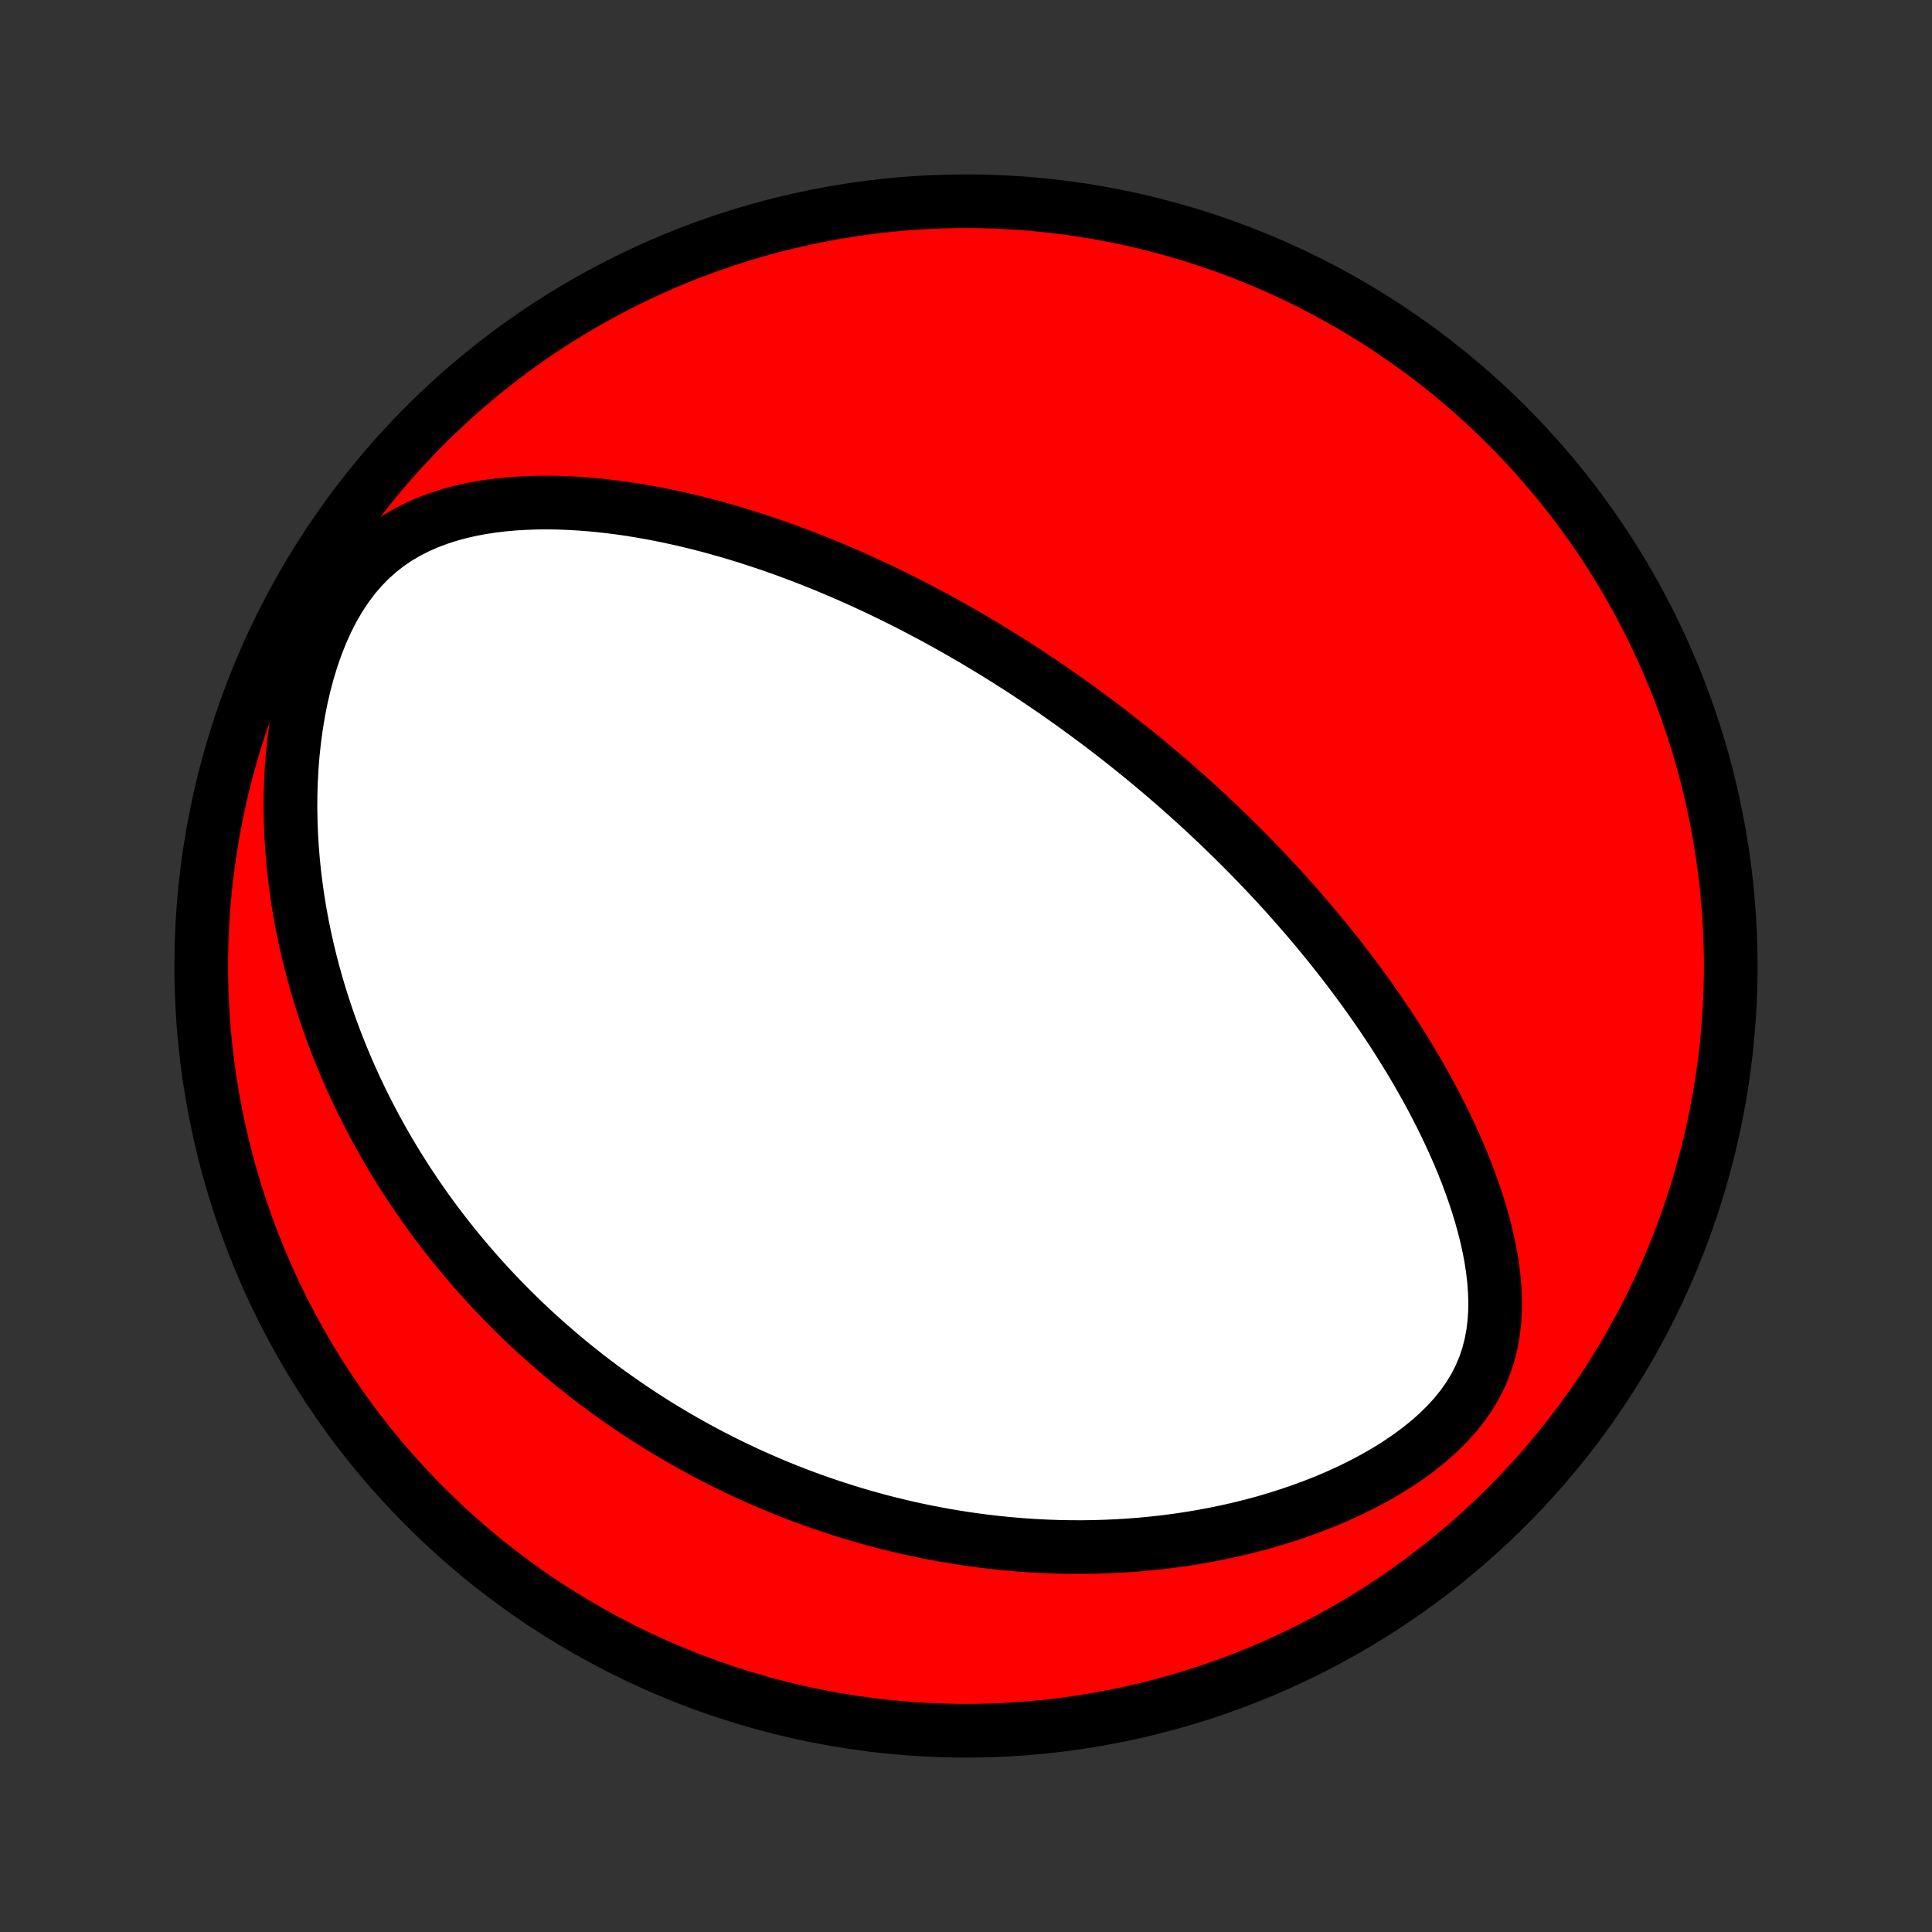 <?xml version="1.0" encoding="utf-8" standalone="no"?>
<!DOCTYPE svg PUBLIC "-//W3C//DTD SVG 1.1//EN"
  "http://www.w3.org/Graphics/SVG/1.1/DTD/svg11.dtd">
<!-- Created with matplotlib (http://matplotlib.org/) -->
<svg height="72pt" version="1.1" viewBox="0 0 72 72" width="72pt" xmlns="http://www.w3.org/2000/svg" xmlns:xlink="http://www.w3.org/1999/xlink">
 <rect x="0" y="0" width="72" height="72" fill="#333333" stroke="none"/>
 <defs>
  <style type="text/css">
*{stroke-linecap:butt;stroke-linejoin:round;}
  </style>
 </defs>
 <g id="figure_1">
  <g id="patch_1">
   <path d="
M0 72
L72 72
L72 0
L0 0
z
" style="fill:none;"/>
  </g>
  <g id="axes_1">
   <g id="PatchCollection_1">
    <defs>
     <path d="
M36 -7.5
C43.558 -7.5 50.808 -10.503 56.153 -15.848
C61.497 -21.192 64.5 -28.442 64.5 -36
C64.5 -43.558 61.497 -50.808 56.153 -56.153
C50.808 -61.497 43.558 -64.5 36 -64.5
C28.442 -64.5 21.192 -61.497 15.848 -56.153
C10.503 -50.808 7.5 -43.558 7.5 -36
C7.5 -28.442 10.503 -21.192 15.848 -15.848
C21.192 -10.503 28.442 -7.5 36 -7.5
z
" id="C0_0_a811fe30f3"/>
     <path d="
M40.952 -45.044
L41.159 -44.888
L41.365 -44.73
L41.57 -44.571
L41.775 -44.411
L41.979 -44.25
L42.182 -44.087
L42.386 -43.924
L42.588 -43.758
L42.79 -43.592
L42.992 -43.423
L43.194 -43.254
L43.395 -43.083
L43.596 -42.91
L43.797 -42.735
L43.998 -42.559
L44.198 -42.381
L44.398 -42.202
L44.599 -42.02
L44.799 -41.836
L44.999 -41.651
L45.199 -41.463
L45.4 -41.273
L45.6 -41.081
L45.8 -40.887
L46.001 -40.69
L46.201 -40.491
L46.402 -40.29
L46.603 -40.086
L46.804 -39.879
L47.005 -39.67
L47.207 -39.458
L47.408 -39.243
L47.61 -39.026
L47.812 -38.805
L48.014 -38.581
L48.216 -38.354
L48.418 -38.124
L48.621 -37.89
L48.823 -37.654
L49.026 -37.413
L49.229 -37.169
L49.431 -36.922
L49.634 -36.67
L49.837 -36.415
L50.039 -36.156
L50.241 -35.893
L50.443 -35.626
L50.644 -35.355
L50.846 -35.08
L51.046 -34.8
L51.246 -34.516
L51.445 -34.228
L51.643 -33.935
L51.84 -33.638
L52.036 -33.336
L52.23 -33.029
L52.423 -32.718
L52.614 -32.402
L52.803 -32.081
L52.99 -31.755
L53.175 -31.425
L53.357 -31.09
L53.535 -30.75
L53.711 -30.405
L53.883 -30.055
L54.05 -29.701
L54.214 -29.342
L54.373 -28.978
L54.526 -28.61
L54.673 -28.238
L54.814 -27.861
L54.948 -27.48
L55.075 -27.095
L55.193 -26.706
L55.302 -26.314
L55.401 -25.919
L55.489 -25.521
L55.565 -25.12
L55.627 -24.717
L55.675 -24.313
L55.706 -23.907
L55.72 -23.501
L55.714 -23.095
L55.687 -22.69
L55.637 -22.288
L55.561 -21.888
L55.459 -21.492
L55.328 -21.102
L55.168 -20.718
L54.978 -20.341
L54.758 -19.974
L54.508 -19.616
L54.231 -19.268
L53.926 -18.932
L53.597 -18.608
L53.247 -18.297
L52.876 -17.998
L52.487 -17.712
L52.084 -17.439
L51.667 -17.179
L51.239 -16.933
L50.801 -16.699
L50.355 -16.478
L49.903 -16.27
L49.446 -16.073
L48.984 -15.89
L48.519 -15.718
L48.053 -15.558
L47.585 -15.409
L47.116 -15.271
L46.648 -15.145
L46.18 -15.029
L45.713 -14.923
L45.248 -14.827
L44.786 -14.741
L44.325 -14.664
L43.868 -14.596
L43.414 -14.537
L42.964 -14.487
L42.517 -14.444
L42.074 -14.41
L41.635 -14.383
L41.2 -14.364
L40.769 -14.351
L40.343 -14.345
L39.922 -14.346
L39.505 -14.353
L39.093 -14.366
L38.686 -14.385
L38.283 -14.409
L37.885 -14.439
L37.492 -14.474
L37.103 -14.514
L36.719 -14.559
L36.34 -14.608
L35.966 -14.661
L35.596 -14.719
L35.23 -14.781
L34.87 -14.847
L34.513 -14.916
L34.161 -14.989
L33.813 -15.066
L33.47 -15.146
L33.131 -15.229
L32.795 -15.315
L32.464 -15.405
L32.137 -15.497
L31.813 -15.592
L31.494 -15.69
L31.178 -15.791
L30.866 -15.894
L30.557 -16
L30.251 -16.108
L29.95 -16.219
L29.651 -16.332
L29.355 -16.448
L29.063 -16.565
L28.774 -16.685
L28.488 -16.808
L28.204 -16.932
L27.924 -17.058
L27.646 -17.187
L27.371 -17.318
L27.098 -17.451
L26.828 -17.586
L26.56 -17.723
L26.295 -17.862
L26.032 -18.003
L25.772 -18.146
L25.513 -18.292
L25.257 -18.439
L25.003 -18.589
L24.751 -18.74
L24.5 -18.894
L24.252 -19.05
L24.006 -19.208
L23.761 -19.368
L23.518 -19.53
L23.277 -19.695
L23.037 -19.862
L22.799 -20.031
L22.562 -20.202
L22.327 -20.376
L22.093 -20.552
L21.861 -20.731
L21.631 -20.912
L21.401 -21.096
L21.173 -21.282
L20.946 -21.471
L20.721 -21.663
L20.496 -21.858
L20.273 -22.055
L20.051 -22.255
L19.83 -22.458
L19.61 -22.665
L19.392 -22.874
L19.174 -23.086
L18.958 -23.302
L18.743 -23.521
L18.529 -23.744
L18.316 -23.969
L18.104 -24.199
L17.893 -24.432
L17.683 -24.669
L17.475 -24.91
L17.267 -25.155
L17.061 -25.404
L16.856 -25.657
L16.652 -25.914
L16.45 -26.175
L16.249 -26.441
L16.049 -26.712
L15.851 -26.987
L15.654 -27.267
L15.459 -27.552
L15.265 -27.843
L15.073 -28.138
L14.883 -28.438
L14.695 -28.744
L14.509 -29.055
L14.325 -29.372
L14.144 -29.695
L13.964 -30.023
L13.788 -30.358
L13.614 -30.698
L13.442 -31.045
L13.274 -31.398
L13.109 -31.758
L12.947 -32.123
L12.79 -32.496
L12.635 -32.875
L12.485 -33.261
L12.339 -33.654
L12.198 -34.053
L12.062 -34.459
L11.931 -34.873
L11.805 -35.293
L11.685 -35.72
L11.572 -36.154
L11.464 -36.595
L11.364 -37.043
L11.27 -37.498
L11.185 -37.959
L11.107 -38.426
L11.038 -38.901
L10.977 -39.38
L10.926 -39.866
L10.885 -40.358
L10.854 -40.854
L10.834 -41.355
L10.825 -41.861
L10.828 -42.37
L10.843 -42.882
L10.871 -43.397
L10.912 -43.913
L10.968 -44.429
L11.038 -44.945
L11.123 -45.46
L11.223 -45.971
L11.34 -46.478
L11.474 -46.978
L11.624 -47.471
L11.793 -47.953
L11.98 -48.422
L12.186 -48.877
L12.41 -49.315
L12.653 -49.732
L12.915 -50.128
L13.194 -50.5
L13.491 -50.846
L13.805 -51.165
L14.134 -51.458
L14.477 -51.724
L14.832 -51.963
L15.198 -52.177
L15.573 -52.367
L15.956 -52.534
L16.345 -52.68
L16.739 -52.807
L17.137 -52.915
L17.538 -53.007
L17.942 -53.083
L18.346 -53.144
L18.751 -53.193
L19.157 -53.229
L19.561 -53.253
L19.965 -53.267
L20.367 -53.271
L20.767 -53.266
L21.165 -53.252
L21.56 -53.23
L21.953 -53.201
L22.343 -53.164
L22.729 -53.121
L23.113 -53.072
L23.493 -53.017
L23.869 -52.956
L24.241 -52.89
L24.61 -52.82
L24.975 -52.745
L25.336 -52.666
L25.693 -52.583
L26.046 -52.496
L26.395 -52.406
L26.739 -52.312
L27.08 -52.216
L27.417 -52.117
L27.75 -52.015
L28.078 -51.91
L28.403 -51.803
L28.724 -51.695
L29.041 -51.584
L29.354 -51.471
L29.663 -51.356
L29.969 -51.24
L30.27 -51.122
L30.569 -51.003
L30.863 -50.882
L31.154 -50.76
L31.442 -50.637
L31.727 -50.512
L32.008 -50.387
L32.285 -50.26
L32.56 -50.133
L32.832 -50.004
L33.1 -49.875
L33.366 -49.745
L33.629 -49.614
L33.889 -49.482
L34.146 -49.35
L34.401 -49.216
L34.653 -49.082
L34.903 -48.948
L35.15 -48.812
L35.395 -48.676
L35.638 -48.54
L35.878 -48.402
L36.116 -48.264
L36.353 -48.126
L36.587 -47.986
L36.819 -47.846
L37.05 -47.706
L37.279 -47.565
L37.505 -47.423
L37.731 -47.28
L37.955 -47.137
L38.177 -46.993
L38.398 -46.848
L38.617 -46.702
L38.835 -46.556
L39.051 -46.409
L39.267 -46.261
L39.481 -46.112
L39.694 -45.962
L39.906 -45.812
L40.117 -45.66
L40.327 -45.508
L40.536 -45.354
z
" id="C0_1_6b4f27118f"/>
    </defs>
    <g clip-path="url(#p1bffca34e9)">
     <use style="fill:#ff0000;stroke:#000000;stroke-width:2.0;" x="0.0" xlink:href="#C0_0_a811fe30f3" y="72.0"/>
    </g>
    <g clip-path="url(#p1bffca34e9)">
     <use style="fill:#ffffff;stroke:#000000;stroke-width:2.0;" x="0.0" xlink:href="#C0_1_6b4f27118f" y="72.0"/>
    </g>
   </g>
  </g>
 </g>
 <defs>
  <clipPath id="p1bffca34e9">
   <rect height="72.0" width="72.0" x="0.0" y="0.0"/>
  </clipPath>
 </defs>
</svg>
